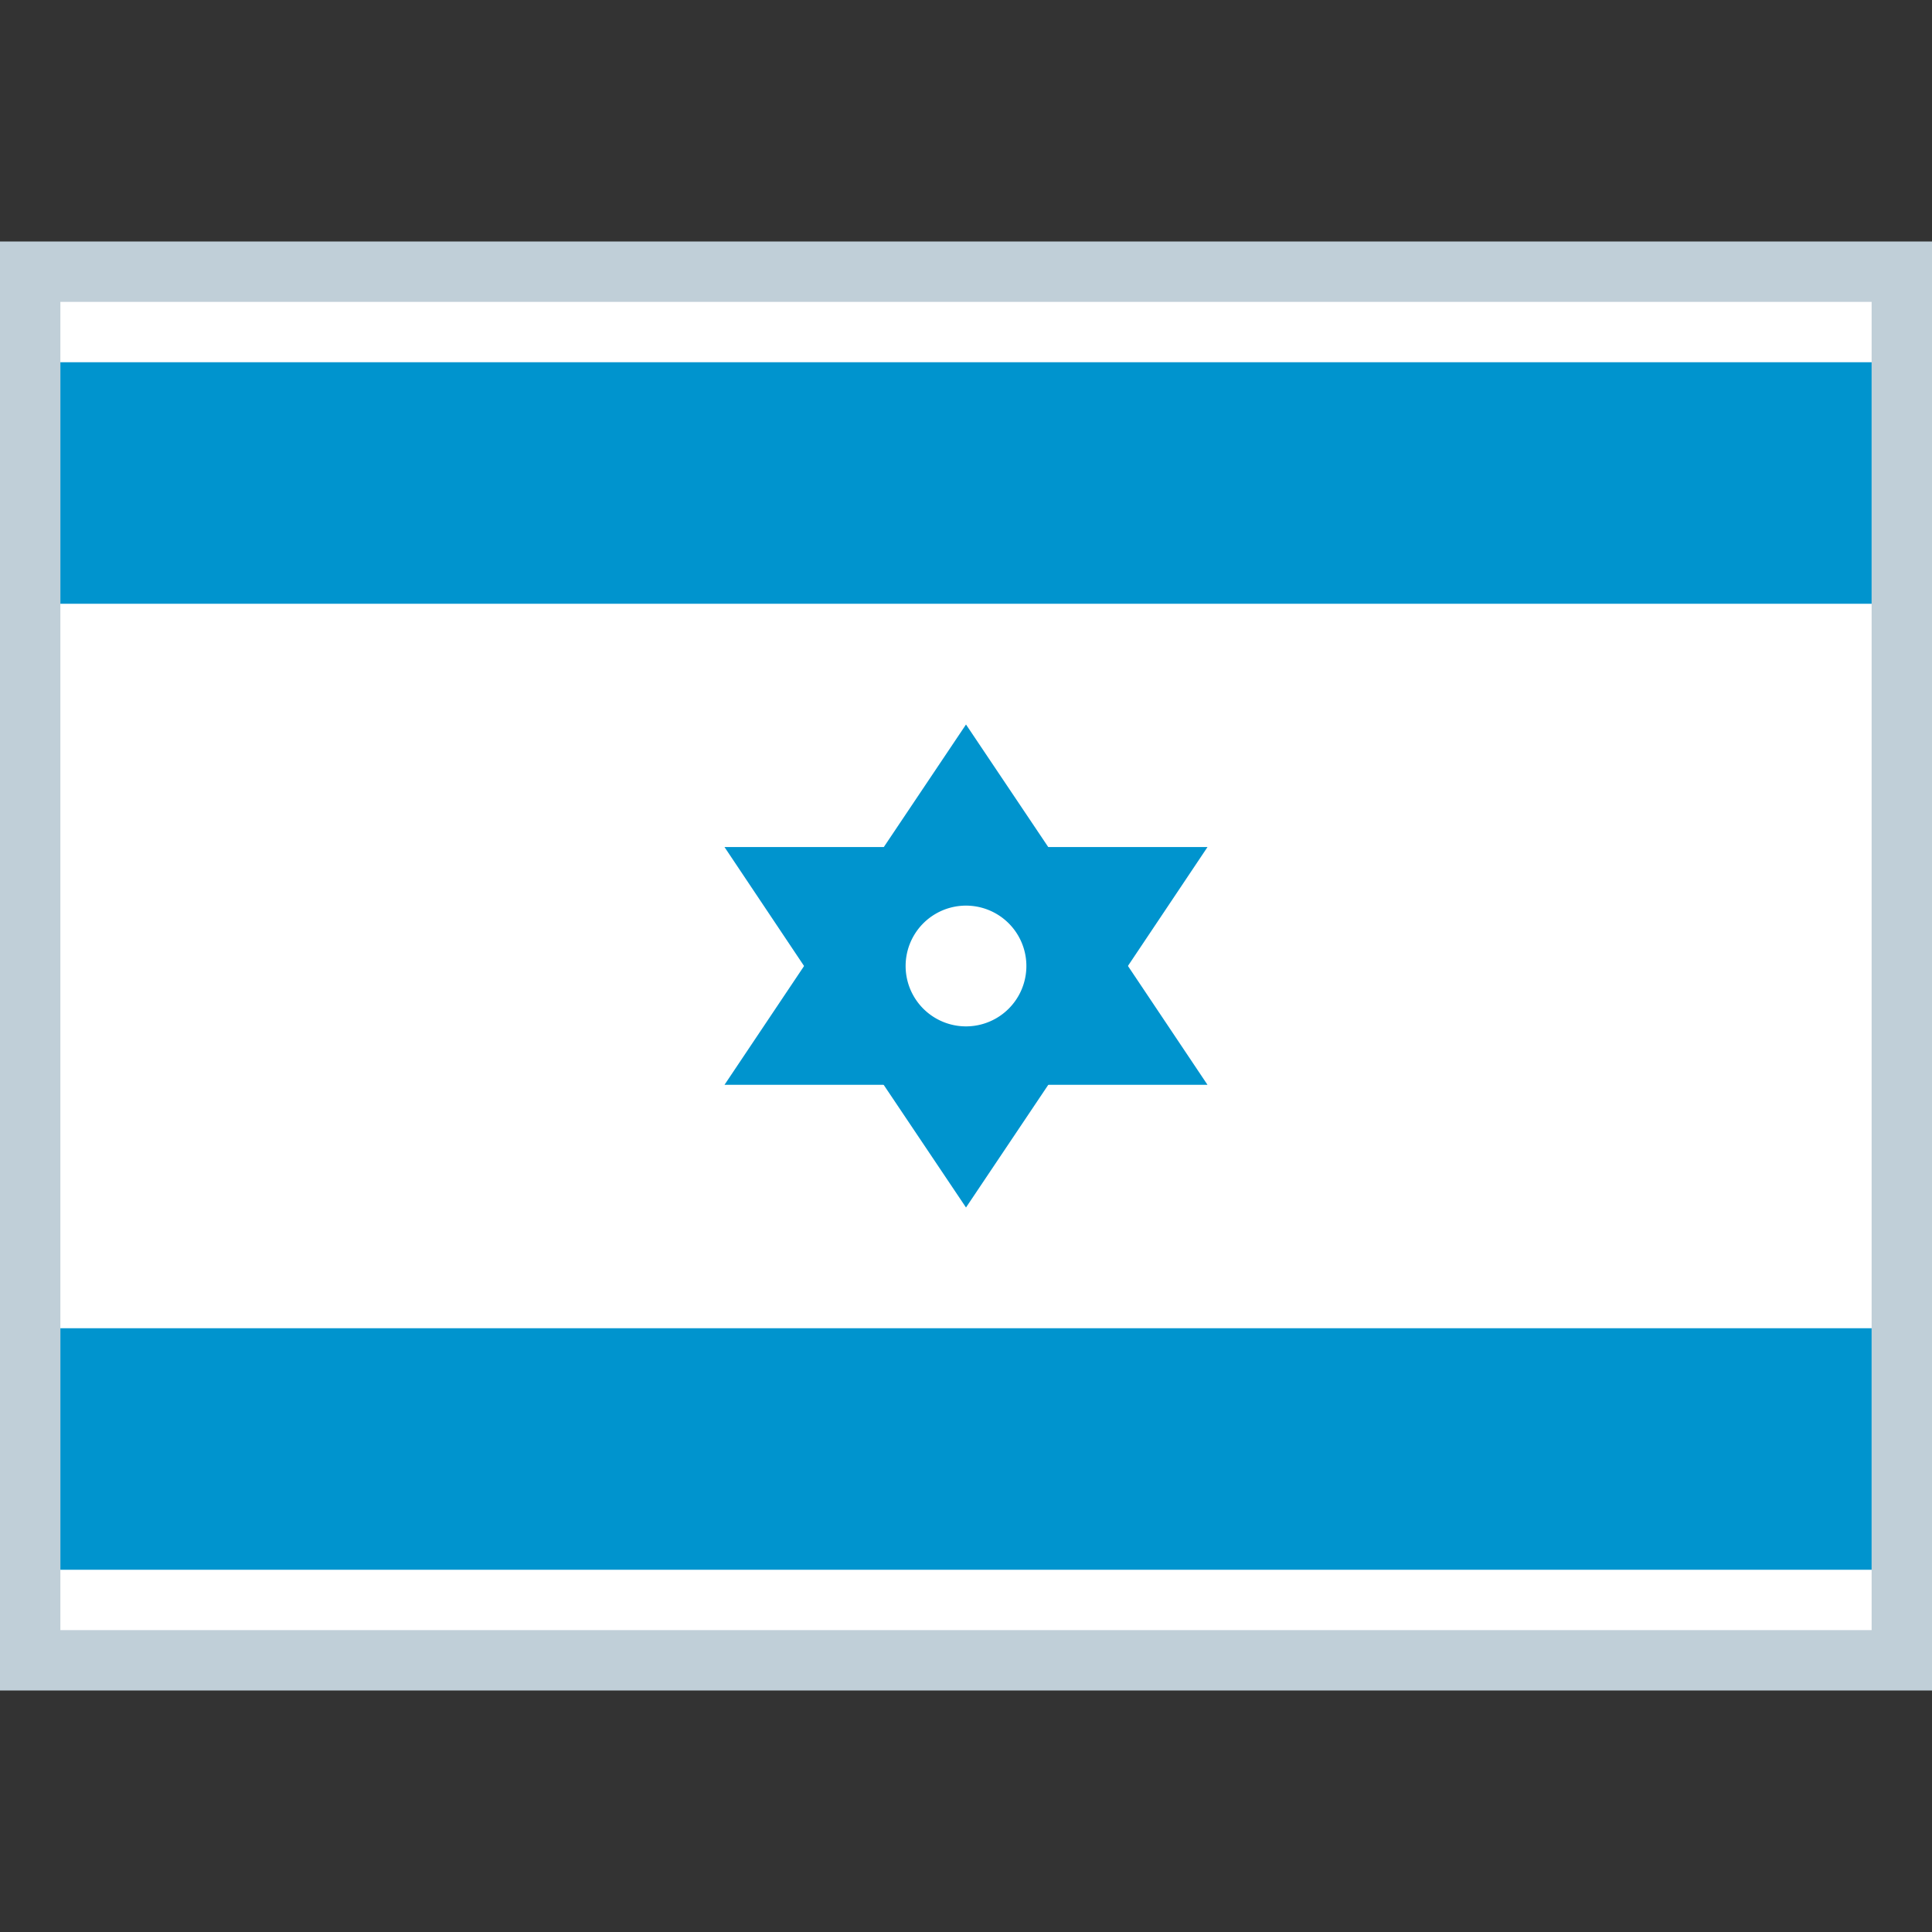 <!--
* SPDX-FileCopyrightText: © 2020 Liferay, Inc. <https://liferay.com>
* SPDX-FileCopyrightText: © 2020 Contributors to the project Clay <https://github.com/liferay/clay/graphs/contributors>
*
* SPDX-License-Identifier: BSD-3-Clause
-->
<svg viewBox="0 0 16 16" xmlns="http://www.w3.org/2000/svg"><rect x="0" y="0" width="16" height="16" fill="#333333" stroke="none"/><path d="M16 2H0v12h16V2Z" fill="#C0CFD8"/><path d="M15.5 2.5H.5v11h15v-11Z" fill="#fff"/><path d="M15.5 3H.5v2h15V3Zm0 8H.5v2h15v-2ZM8 6l1 1.49 1 1.494H6l1-1.493L8 6Z" fill="#0094CE"/><path d="M8 10 7 8.51 6 7.015h4L9 8.509 8 10Z" fill="#0094CE"/><path d="M8 8.5a.5.5 0 1 0 0-1 .5.5 0 0 0 0 1Z" fill="#fff"/></svg>
